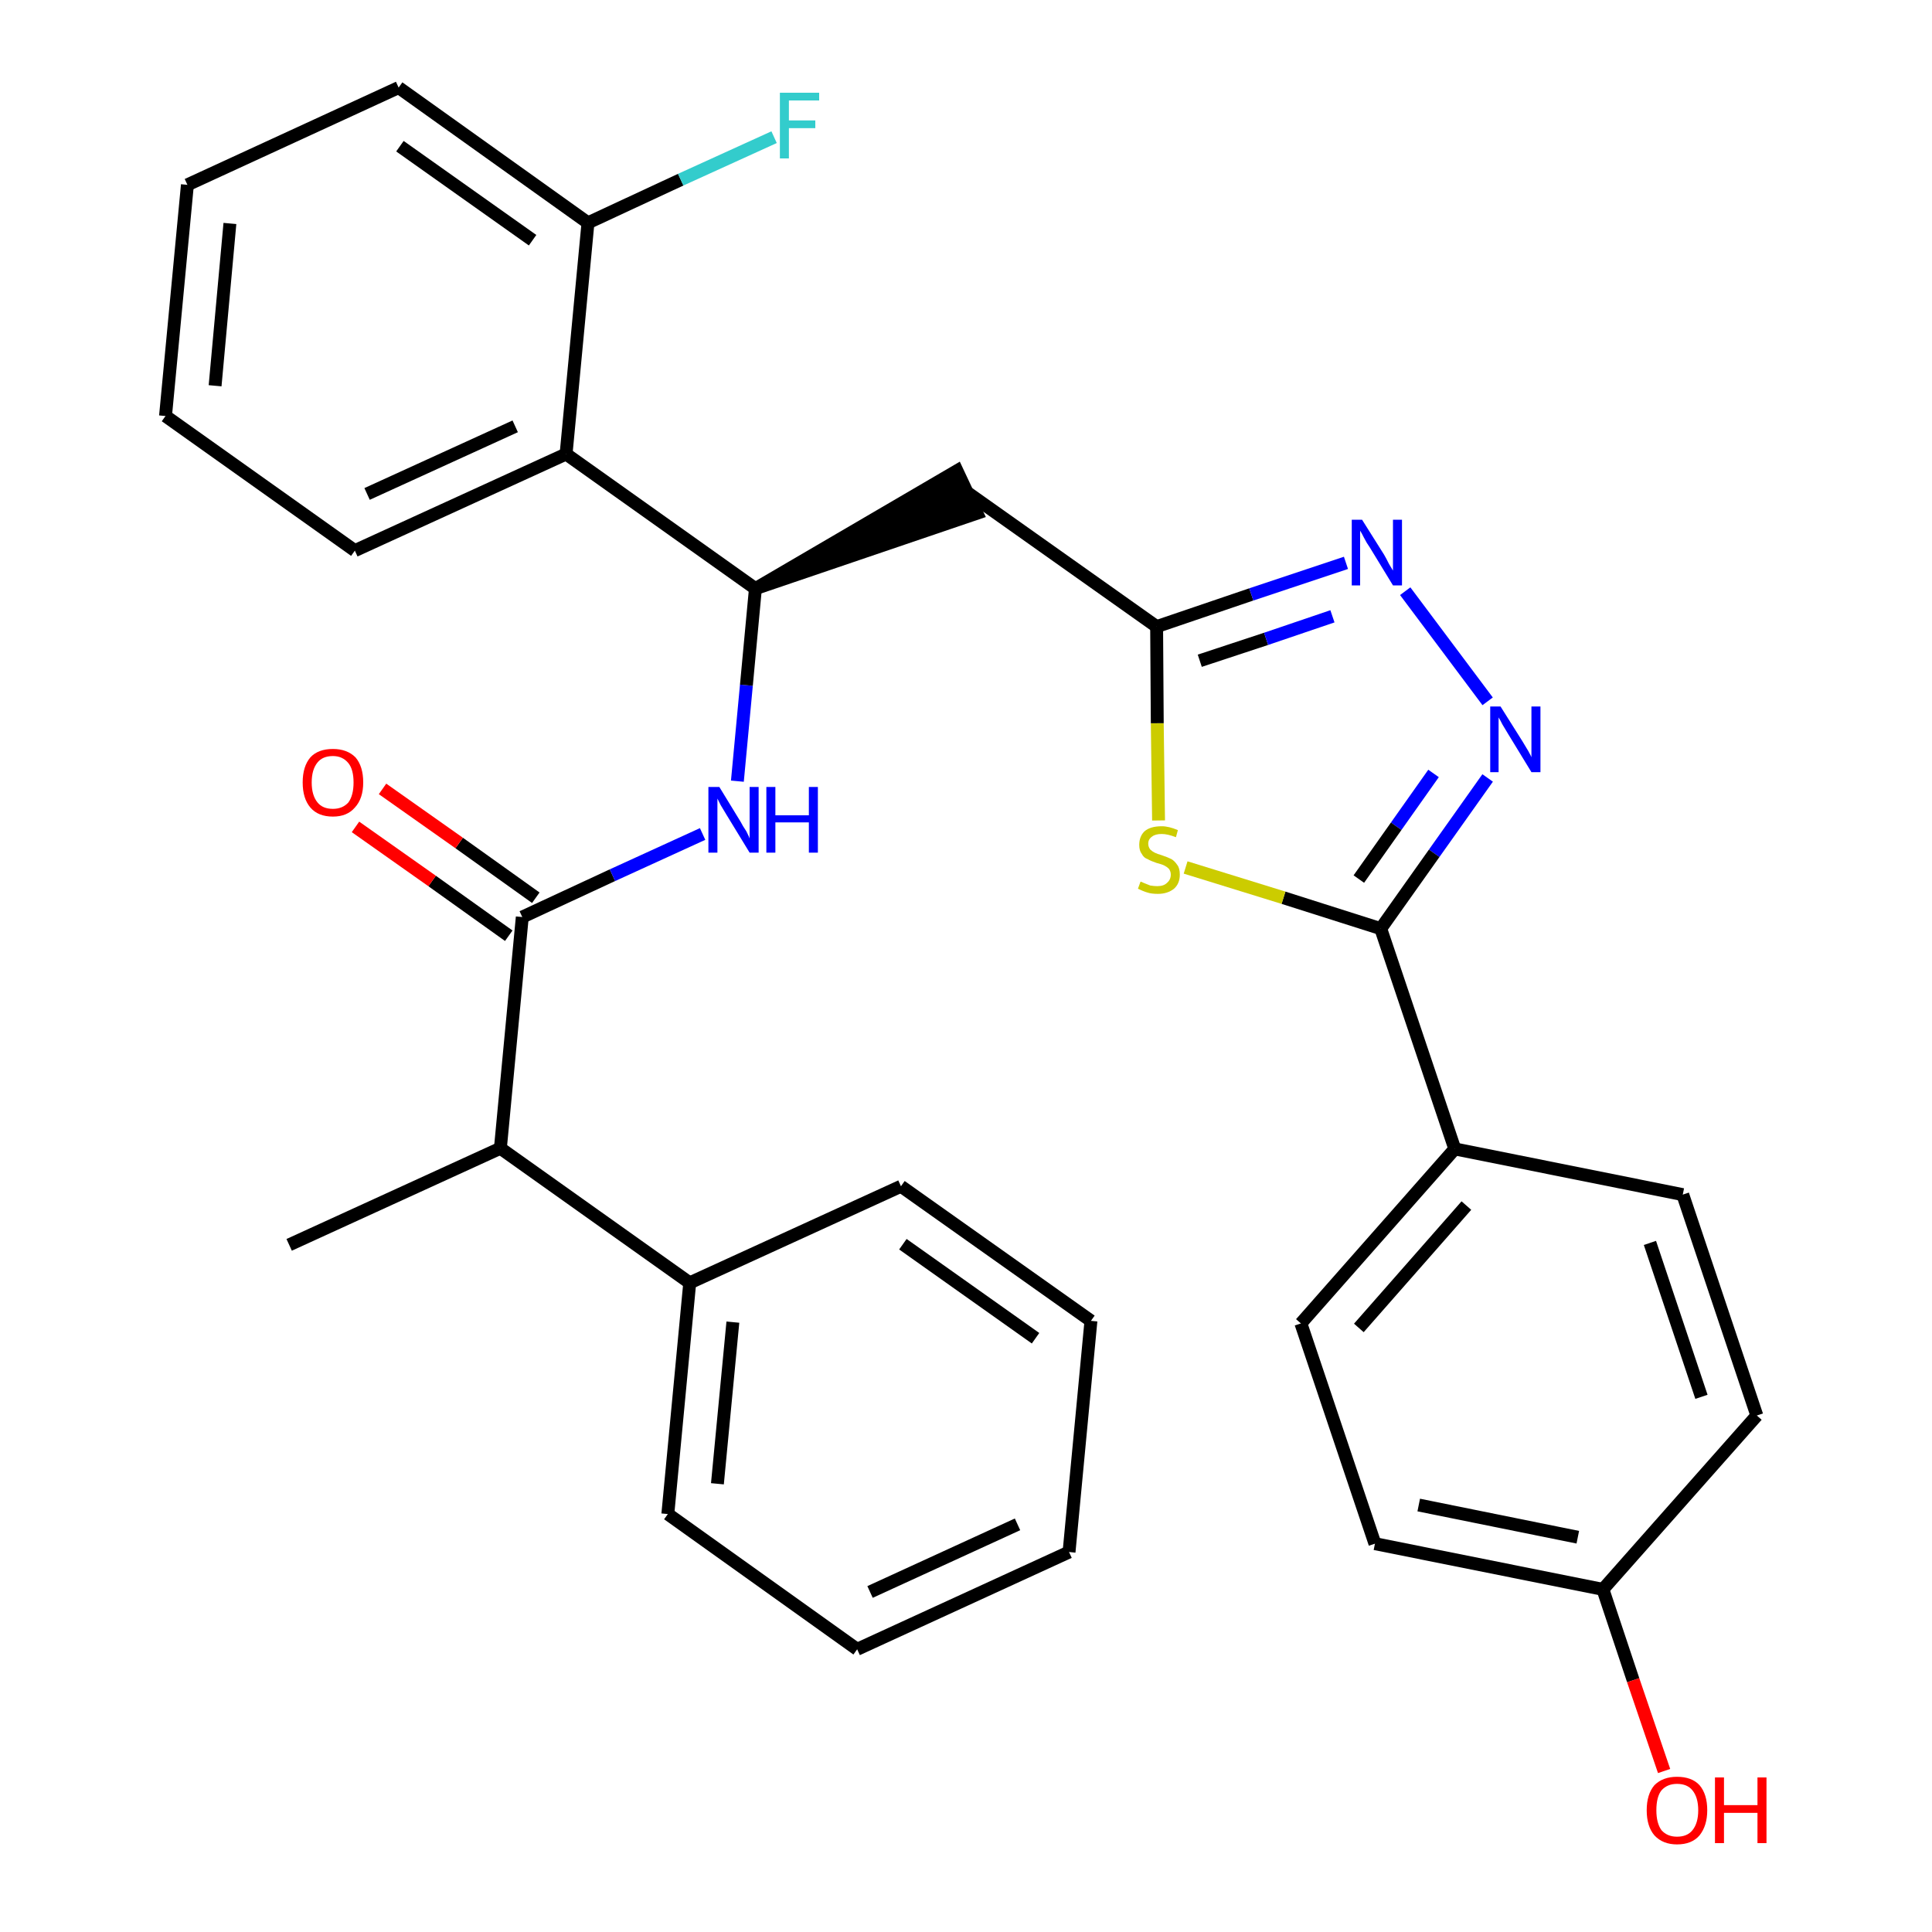 <?xml version='1.0' encoding='iso-8859-1'?>
<svg version='1.1' baseProfile='full'
              xmlns='http://www.w3.org/2000/svg'
                      xmlns:rdkit='http://www.rdkit.org/xml'
                      xmlns:xlink='http://www.w3.org/1999/xlink'
                  xml:space='preserve'
width='300px' height='300px' viewBox='0 0 300 300'>
<!-- END OF HEADER -->
<path class='bond-0 atom-0 atom-1' d='M 44.9,193.3 L 77.7,178.3' style='fill:none;fill-rule:evenodd;stroke:#000000;stroke-width:2.0px;stroke-linecap:butt;stroke-linejoin:miter;stroke-opacity:1' />
<path class='bond-1 atom-1 atom-2' d='M 77.7,178.3 L 81.1,142.4' style='fill:none;fill-rule:evenodd;stroke:#000000;stroke-width:2.0px;stroke-linecap:butt;stroke-linejoin:miter;stroke-opacity:1' />
<path class='bond-25 atom-1 atom-26' d='M 77.7,178.3 L 107.1,199.2' style='fill:none;fill-rule:evenodd;stroke:#000000;stroke-width:2.0px;stroke-linecap:butt;stroke-linejoin:miter;stroke-opacity:1' />
<path class='bond-2 atom-2 atom-3' d='M 83.2,139.4 L 71.3,130.9' style='fill:none;fill-rule:evenodd;stroke:#000000;stroke-width:2.0px;stroke-linecap:butt;stroke-linejoin:miter;stroke-opacity:1' />
<path class='bond-2 atom-2 atom-3' d='M 71.3,130.9 L 59.4,122.5' style='fill:none;fill-rule:evenodd;stroke:#FF0000;stroke-width:2.0px;stroke-linecap:butt;stroke-linejoin:miter;stroke-opacity:1' />
<path class='bond-2 atom-2 atom-3' d='M 79.0,145.3 L 67.1,136.8' style='fill:none;fill-rule:evenodd;stroke:#000000;stroke-width:2.0px;stroke-linecap:butt;stroke-linejoin:miter;stroke-opacity:1' />
<path class='bond-2 atom-2 atom-3' d='M 67.1,136.8 L 55.2,128.4' style='fill:none;fill-rule:evenodd;stroke:#FF0000;stroke-width:2.0px;stroke-linecap:butt;stroke-linejoin:miter;stroke-opacity:1' />
<path class='bond-3 atom-2 atom-4' d='M 81.1,142.4 L 95.1,135.9' style='fill:none;fill-rule:evenodd;stroke:#000000;stroke-width:2.0px;stroke-linecap:butt;stroke-linejoin:miter;stroke-opacity:1' />
<path class='bond-3 atom-2 atom-4' d='M 95.1,135.9 L 109.1,129.5' style='fill:none;fill-rule:evenodd;stroke:#0000FF;stroke-width:2.0px;stroke-linecap:butt;stroke-linejoin:miter;stroke-opacity:1' />
<path class='bond-4 atom-4 atom-5' d='M 114.5,121.3 L 115.9,106.4' style='fill:none;fill-rule:evenodd;stroke:#0000FF;stroke-width:2.0px;stroke-linecap:butt;stroke-linejoin:miter;stroke-opacity:1' />
<path class='bond-4 atom-4 atom-5' d='M 115.9,106.4 L 117.3,91.4' style='fill:none;fill-rule:evenodd;stroke:#000000;stroke-width:2.0px;stroke-linecap:butt;stroke-linejoin:miter;stroke-opacity:1' />
<path class='bond-5 atom-5 atom-6' d='M 117.3,91.4 L 151.7,79.7 L 148.6,73.1 Z' style='fill:#000000;fill-rule:evenodd;fill-opacity:1;stroke:#000000;stroke-width:2.0px;stroke-linecap:butt;stroke-linejoin:miter;stroke-opacity:1;' />
<path class='bond-18 atom-5 atom-19' d='M 117.3,91.4 L 87.9,70.5' style='fill:none;fill-rule:evenodd;stroke:#000000;stroke-width:2.0px;stroke-linecap:butt;stroke-linejoin:miter;stroke-opacity:1' />
<path class='bond-6 atom-6 atom-7' d='M 150.1,76.4 L 179.6,97.3' style='fill:none;fill-rule:evenodd;stroke:#000000;stroke-width:2.0px;stroke-linecap:butt;stroke-linejoin:miter;stroke-opacity:1' />
<path class='bond-7 atom-7 atom-8' d='M 179.6,97.3 L 194.3,92.3' style='fill:none;fill-rule:evenodd;stroke:#000000;stroke-width:2.0px;stroke-linecap:butt;stroke-linejoin:miter;stroke-opacity:1' />
<path class='bond-7 atom-7 atom-8' d='M 194.3,92.3 L 209.0,87.4' style='fill:none;fill-rule:evenodd;stroke:#0000FF;stroke-width:2.0px;stroke-linecap:butt;stroke-linejoin:miter;stroke-opacity:1' />
<path class='bond-7 atom-7 atom-8' d='M 186.3,102.6 L 196.6,99.2' style='fill:none;fill-rule:evenodd;stroke:#000000;stroke-width:2.0px;stroke-linecap:butt;stroke-linejoin:miter;stroke-opacity:1' />
<path class='bond-7 atom-7 atom-8' d='M 196.6,99.2 L 206.9,95.7' style='fill:none;fill-rule:evenodd;stroke:#0000FF;stroke-width:2.0px;stroke-linecap:butt;stroke-linejoin:miter;stroke-opacity:1' />
<path class='bond-31 atom-18 atom-7' d='M 179.9,127.4 L 179.7,112.3' style='fill:none;fill-rule:evenodd;stroke:#CCCC00;stroke-width:2.0px;stroke-linecap:butt;stroke-linejoin:miter;stroke-opacity:1' />
<path class='bond-31 atom-18 atom-7' d='M 179.7,112.3 L 179.6,97.3' style='fill:none;fill-rule:evenodd;stroke:#000000;stroke-width:2.0px;stroke-linecap:butt;stroke-linejoin:miter;stroke-opacity:1' />
<path class='bond-8 atom-8 atom-9' d='M 218.2,91.8 L 231.0,108.9' style='fill:none;fill-rule:evenodd;stroke:#0000FF;stroke-width:2.0px;stroke-linecap:butt;stroke-linejoin:miter;stroke-opacity:1' />
<path class='bond-9 atom-9 atom-10' d='M 231.0,120.8 L 222.7,132.5' style='fill:none;fill-rule:evenodd;stroke:#0000FF;stroke-width:2.0px;stroke-linecap:butt;stroke-linejoin:miter;stroke-opacity:1' />
<path class='bond-9 atom-9 atom-10' d='M 222.7,132.5 L 214.4,144.2' style='fill:none;fill-rule:evenodd;stroke:#000000;stroke-width:2.0px;stroke-linecap:butt;stroke-linejoin:miter;stroke-opacity:1' />
<path class='bond-9 atom-9 atom-10' d='M 222.6,120.1 L 216.8,128.3' style='fill:none;fill-rule:evenodd;stroke:#0000FF;stroke-width:2.0px;stroke-linecap:butt;stroke-linejoin:miter;stroke-opacity:1' />
<path class='bond-9 atom-9 atom-10' d='M 216.8,128.3 L 211.0,136.5' style='fill:none;fill-rule:evenodd;stroke:#000000;stroke-width:2.0px;stroke-linecap:butt;stroke-linejoin:miter;stroke-opacity:1' />
<path class='bond-10 atom-10 atom-11' d='M 214.4,144.2 L 225.9,178.4' style='fill:none;fill-rule:evenodd;stroke:#000000;stroke-width:2.0px;stroke-linecap:butt;stroke-linejoin:miter;stroke-opacity:1' />
<path class='bond-17 atom-10 atom-18' d='M 214.4,144.2 L 199.3,139.4' style='fill:none;fill-rule:evenodd;stroke:#000000;stroke-width:2.0px;stroke-linecap:butt;stroke-linejoin:miter;stroke-opacity:1' />
<path class='bond-17 atom-10 atom-18' d='M 199.3,139.4 L 184.1,134.7' style='fill:none;fill-rule:evenodd;stroke:#CCCC00;stroke-width:2.0px;stroke-linecap:butt;stroke-linejoin:miter;stroke-opacity:1' />
<path class='bond-11 atom-11 atom-12' d='M 225.9,178.4 L 202.0,205.5' style='fill:none;fill-rule:evenodd;stroke:#000000;stroke-width:2.0px;stroke-linecap:butt;stroke-linejoin:miter;stroke-opacity:1' />
<path class='bond-11 atom-11 atom-12' d='M 227.7,187.2 L 211.0,206.2' style='fill:none;fill-rule:evenodd;stroke:#000000;stroke-width:2.0px;stroke-linecap:butt;stroke-linejoin:miter;stroke-opacity:1' />
<path class='bond-34 atom-17 atom-11' d='M 261.3,185.5 L 225.9,178.4' style='fill:none;fill-rule:evenodd;stroke:#000000;stroke-width:2.0px;stroke-linecap:butt;stroke-linejoin:miter;stroke-opacity:1' />
<path class='bond-12 atom-12 atom-13' d='M 202.0,205.5 L 213.5,239.7' style='fill:none;fill-rule:evenodd;stroke:#000000;stroke-width:2.0px;stroke-linecap:butt;stroke-linejoin:miter;stroke-opacity:1' />
<path class='bond-13 atom-13 atom-14' d='M 213.5,239.7 L 248.9,246.8' style='fill:none;fill-rule:evenodd;stroke:#000000;stroke-width:2.0px;stroke-linecap:butt;stroke-linejoin:miter;stroke-opacity:1' />
<path class='bond-13 atom-13 atom-14' d='M 220.3,233.7 L 245.0,238.7' style='fill:none;fill-rule:evenodd;stroke:#000000;stroke-width:2.0px;stroke-linecap:butt;stroke-linejoin:miter;stroke-opacity:1' />
<path class='bond-14 atom-14 atom-15' d='M 248.9,246.8 L 253.6,260.9' style='fill:none;fill-rule:evenodd;stroke:#000000;stroke-width:2.0px;stroke-linecap:butt;stroke-linejoin:miter;stroke-opacity:1' />
<path class='bond-14 atom-14 atom-15' d='M 253.6,260.9 L 258.4,275.0' style='fill:none;fill-rule:evenodd;stroke:#FF0000;stroke-width:2.0px;stroke-linecap:butt;stroke-linejoin:miter;stroke-opacity:1' />
<path class='bond-15 atom-14 atom-16' d='M 248.9,246.8 L 272.8,219.8' style='fill:none;fill-rule:evenodd;stroke:#000000;stroke-width:2.0px;stroke-linecap:butt;stroke-linejoin:miter;stroke-opacity:1' />
<path class='bond-16 atom-16 atom-17' d='M 272.8,219.8 L 261.3,185.5' style='fill:none;fill-rule:evenodd;stroke:#000000;stroke-width:2.0px;stroke-linecap:butt;stroke-linejoin:miter;stroke-opacity:1' />
<path class='bond-16 atom-16 atom-17' d='M 264.2,216.9 L 256.2,193.0' style='fill:none;fill-rule:evenodd;stroke:#000000;stroke-width:2.0px;stroke-linecap:butt;stroke-linejoin:miter;stroke-opacity:1' />
<path class='bond-19 atom-19 atom-20' d='M 87.9,70.5 L 55.1,85.5' style='fill:none;fill-rule:evenodd;stroke:#000000;stroke-width:2.0px;stroke-linecap:butt;stroke-linejoin:miter;stroke-opacity:1' />
<path class='bond-19 atom-19 atom-20' d='M 80.0,66.2 L 57.0,76.7' style='fill:none;fill-rule:evenodd;stroke:#000000;stroke-width:2.0px;stroke-linecap:butt;stroke-linejoin:miter;stroke-opacity:1' />
<path class='bond-32 atom-24 atom-19' d='M 91.3,34.6 L 87.9,70.5' style='fill:none;fill-rule:evenodd;stroke:#000000;stroke-width:2.0px;stroke-linecap:butt;stroke-linejoin:miter;stroke-opacity:1' />
<path class='bond-20 atom-20 atom-21' d='M 55.1,85.5 L 25.7,64.6' style='fill:none;fill-rule:evenodd;stroke:#000000;stroke-width:2.0px;stroke-linecap:butt;stroke-linejoin:miter;stroke-opacity:1' />
<path class='bond-21 atom-21 atom-22' d='M 25.7,64.6 L 29.1,28.7' style='fill:none;fill-rule:evenodd;stroke:#000000;stroke-width:2.0px;stroke-linecap:butt;stroke-linejoin:miter;stroke-opacity:1' />
<path class='bond-21 atom-21 atom-22' d='M 33.4,59.9 L 35.7,34.7' style='fill:none;fill-rule:evenodd;stroke:#000000;stroke-width:2.0px;stroke-linecap:butt;stroke-linejoin:miter;stroke-opacity:1' />
<path class='bond-22 atom-22 atom-23' d='M 29.1,28.7 L 61.9,13.6' style='fill:none;fill-rule:evenodd;stroke:#000000;stroke-width:2.0px;stroke-linecap:butt;stroke-linejoin:miter;stroke-opacity:1' />
<path class='bond-23 atom-23 atom-24' d='M 61.9,13.6 L 91.3,34.6' style='fill:none;fill-rule:evenodd;stroke:#000000;stroke-width:2.0px;stroke-linecap:butt;stroke-linejoin:miter;stroke-opacity:1' />
<path class='bond-23 atom-23 atom-24' d='M 62.1,22.7 L 82.7,37.3' style='fill:none;fill-rule:evenodd;stroke:#000000;stroke-width:2.0px;stroke-linecap:butt;stroke-linejoin:miter;stroke-opacity:1' />
<path class='bond-24 atom-24 atom-25' d='M 91.3,34.6 L 105.7,27.9' style='fill:none;fill-rule:evenodd;stroke:#000000;stroke-width:2.0px;stroke-linecap:butt;stroke-linejoin:miter;stroke-opacity:1' />
<path class='bond-24 atom-24 atom-25' d='M 105.7,27.9 L 120.2,21.3' style='fill:none;fill-rule:evenodd;stroke:#33CCCC;stroke-width:2.0px;stroke-linecap:butt;stroke-linejoin:miter;stroke-opacity:1' />
<path class='bond-26 atom-26 atom-27' d='M 107.1,199.2 L 103.7,235.1' style='fill:none;fill-rule:evenodd;stroke:#000000;stroke-width:2.0px;stroke-linecap:butt;stroke-linejoin:miter;stroke-opacity:1' />
<path class='bond-26 atom-26 atom-27' d='M 113.8,205.3 L 111.4,230.4' style='fill:none;fill-rule:evenodd;stroke:#000000;stroke-width:2.0px;stroke-linecap:butt;stroke-linejoin:miter;stroke-opacity:1' />
<path class='bond-33 atom-31 atom-26' d='M 139.9,184.2 L 107.1,199.2' style='fill:none;fill-rule:evenodd;stroke:#000000;stroke-width:2.0px;stroke-linecap:butt;stroke-linejoin:miter;stroke-opacity:1' />
<path class='bond-27 atom-27 atom-28' d='M 103.7,235.1 L 133.1,256.1' style='fill:none;fill-rule:evenodd;stroke:#000000;stroke-width:2.0px;stroke-linecap:butt;stroke-linejoin:miter;stroke-opacity:1' />
<path class='bond-28 atom-28 atom-29' d='M 133.1,256.1 L 166.0,241.0' style='fill:none;fill-rule:evenodd;stroke:#000000;stroke-width:2.0px;stroke-linecap:butt;stroke-linejoin:miter;stroke-opacity:1' />
<path class='bond-28 atom-28 atom-29' d='M 135.1,247.2 L 158.0,236.7' style='fill:none;fill-rule:evenodd;stroke:#000000;stroke-width:2.0px;stroke-linecap:butt;stroke-linejoin:miter;stroke-opacity:1' />
<path class='bond-29 atom-29 atom-30' d='M 166.0,241.0 L 169.4,205.1' style='fill:none;fill-rule:evenodd;stroke:#000000;stroke-width:2.0px;stroke-linecap:butt;stroke-linejoin:miter;stroke-opacity:1' />
<path class='bond-30 atom-30 atom-31' d='M 169.4,205.1 L 139.9,184.2' style='fill:none;fill-rule:evenodd;stroke:#000000;stroke-width:2.0px;stroke-linecap:butt;stroke-linejoin:miter;stroke-opacity:1' />
<path class='bond-30 atom-30 atom-31' d='M 160.8,207.8 L 140.2,193.2' style='fill:none;fill-rule:evenodd;stroke:#000000;stroke-width:2.0px;stroke-linecap:butt;stroke-linejoin:miter;stroke-opacity:1' />
<path  class='atom-3' d='M 47.0 121.5
Q 47.0 119.0, 48.2 117.6
Q 49.4 116.3, 51.7 116.3
Q 53.9 116.3, 55.2 117.6
Q 56.4 119.0, 56.4 121.5
Q 56.4 124.0, 55.1 125.4
Q 53.9 126.8, 51.7 126.8
Q 49.4 126.8, 48.2 125.4
Q 47.0 124.0, 47.0 121.5
M 51.7 125.6
Q 53.2 125.6, 54.1 124.6
Q 54.9 123.5, 54.9 121.5
Q 54.9 119.5, 54.1 118.5
Q 53.2 117.4, 51.7 117.4
Q 50.1 117.4, 49.3 118.4
Q 48.4 119.5, 48.4 121.5
Q 48.4 123.5, 49.3 124.6
Q 50.1 125.6, 51.7 125.6
' fill='#FF0000'/>
<path  class='atom-4' d='M 111.7 122.2
L 115.0 127.6
Q 115.3 128.2, 115.9 129.1
Q 116.4 130.1, 116.4 130.2
L 116.4 122.2
L 117.8 122.2
L 117.8 132.4
L 116.4 132.4
L 112.8 126.5
Q 112.4 125.8, 111.9 125.0
Q 111.5 124.2, 111.4 124.0
L 111.4 132.4
L 110.0 132.4
L 110.0 122.2
L 111.7 122.2
' fill='#0000FF'/>
<path  class='atom-4' d='M 119.0 122.2
L 120.4 122.2
L 120.4 126.6
L 125.6 126.6
L 125.6 122.2
L 127.0 122.2
L 127.0 132.4
L 125.6 132.4
L 125.6 127.7
L 120.4 127.7
L 120.4 132.4
L 119.0 132.4
L 119.0 122.2
' fill='#0000FF'/>
<path  class='atom-8' d='M 211.5 80.7
L 214.9 86.1
Q 215.2 86.6, 215.7 87.6
Q 216.3 88.6, 216.3 88.6
L 216.3 80.7
L 217.7 80.7
L 217.7 90.9
L 216.3 90.9
L 212.7 85.0
Q 212.2 84.3, 211.8 83.5
Q 211.4 82.7, 211.2 82.4
L 211.2 90.9
L 209.9 90.9
L 209.9 80.7
L 211.5 80.7
' fill='#0000FF'/>
<path  class='atom-9' d='M 233.0 109.7
L 236.4 115.1
Q 236.7 115.6, 237.3 116.6
Q 237.8 117.5, 237.8 117.6
L 237.8 109.7
L 239.2 109.7
L 239.2 119.9
L 237.8 119.9
L 234.2 114.0
Q 233.8 113.3, 233.3 112.5
Q 232.9 111.7, 232.7 111.4
L 232.7 119.9
L 231.4 119.9
L 231.4 109.7
L 233.0 109.7
' fill='#0000FF'/>
<path  class='atom-15' d='M 255.7 281.1
Q 255.7 278.6, 256.9 277.2
Q 258.2 275.9, 260.4 275.9
Q 262.7 275.9, 263.9 277.2
Q 265.1 278.6, 265.1 281.1
Q 265.1 283.5, 263.9 285.0
Q 262.7 286.4, 260.4 286.4
Q 258.2 286.4, 256.9 285.0
Q 255.7 283.6, 255.7 281.1
M 260.4 285.2
Q 262.0 285.2, 262.8 284.2
Q 263.7 283.1, 263.7 281.1
Q 263.7 279.1, 262.8 278.0
Q 262.0 277.0, 260.4 277.0
Q 258.9 277.0, 258.0 278.0
Q 257.2 279.0, 257.2 281.1
Q 257.2 283.1, 258.0 284.2
Q 258.9 285.2, 260.4 285.2
' fill='#FF0000'/>
<path  class='atom-15' d='M 266.3 276.0
L 267.7 276.0
L 267.7 280.3
L 272.9 280.3
L 272.9 276.0
L 274.3 276.0
L 274.3 286.2
L 272.9 286.2
L 272.9 281.5
L 267.7 281.5
L 267.7 286.2
L 266.3 286.2
L 266.3 276.0
' fill='#FF0000'/>
<path  class='atom-18' d='M 177.1 136.9
Q 177.2 136.9, 177.6 137.1
Q 178.1 137.3, 178.6 137.5
Q 179.2 137.6, 179.7 137.6
Q 180.7 137.6, 181.2 137.1
Q 181.8 136.6, 181.8 135.8
Q 181.8 135.3, 181.5 134.9
Q 181.2 134.6, 180.8 134.4
Q 180.4 134.2, 179.6 134.0
Q 178.7 133.7, 178.2 133.4
Q 177.6 133.2, 177.3 132.6
Q 176.9 132.1, 176.9 131.2
Q 176.9 129.9, 177.7 129.1
Q 178.6 128.3, 180.4 128.3
Q 181.5 128.3, 182.9 128.9
L 182.6 130.0
Q 181.3 129.5, 180.4 129.5
Q 179.4 129.5, 178.9 129.9
Q 178.3 130.3, 178.3 131.0
Q 178.3 131.5, 178.6 131.9
Q 178.9 132.2, 179.3 132.4
Q 179.7 132.6, 180.4 132.8
Q 181.3 133.1, 181.9 133.4
Q 182.4 133.7, 182.8 134.3
Q 183.2 134.8, 183.2 135.8
Q 183.2 137.2, 182.3 138.0
Q 181.3 138.8, 179.8 138.8
Q 178.8 138.8, 178.2 138.6
Q 177.5 138.4, 176.7 138.0
L 177.1 136.9
' fill='#CCCC00'/>
<path  class='atom-25' d='M 121.1 14.4
L 127.2 14.4
L 127.2 15.6
L 122.5 15.6
L 122.5 18.7
L 126.6 18.7
L 126.6 19.9
L 122.5 19.9
L 122.5 24.6
L 121.1 24.6
L 121.1 14.4
' fill='#33CCCC'/>
</svg>
